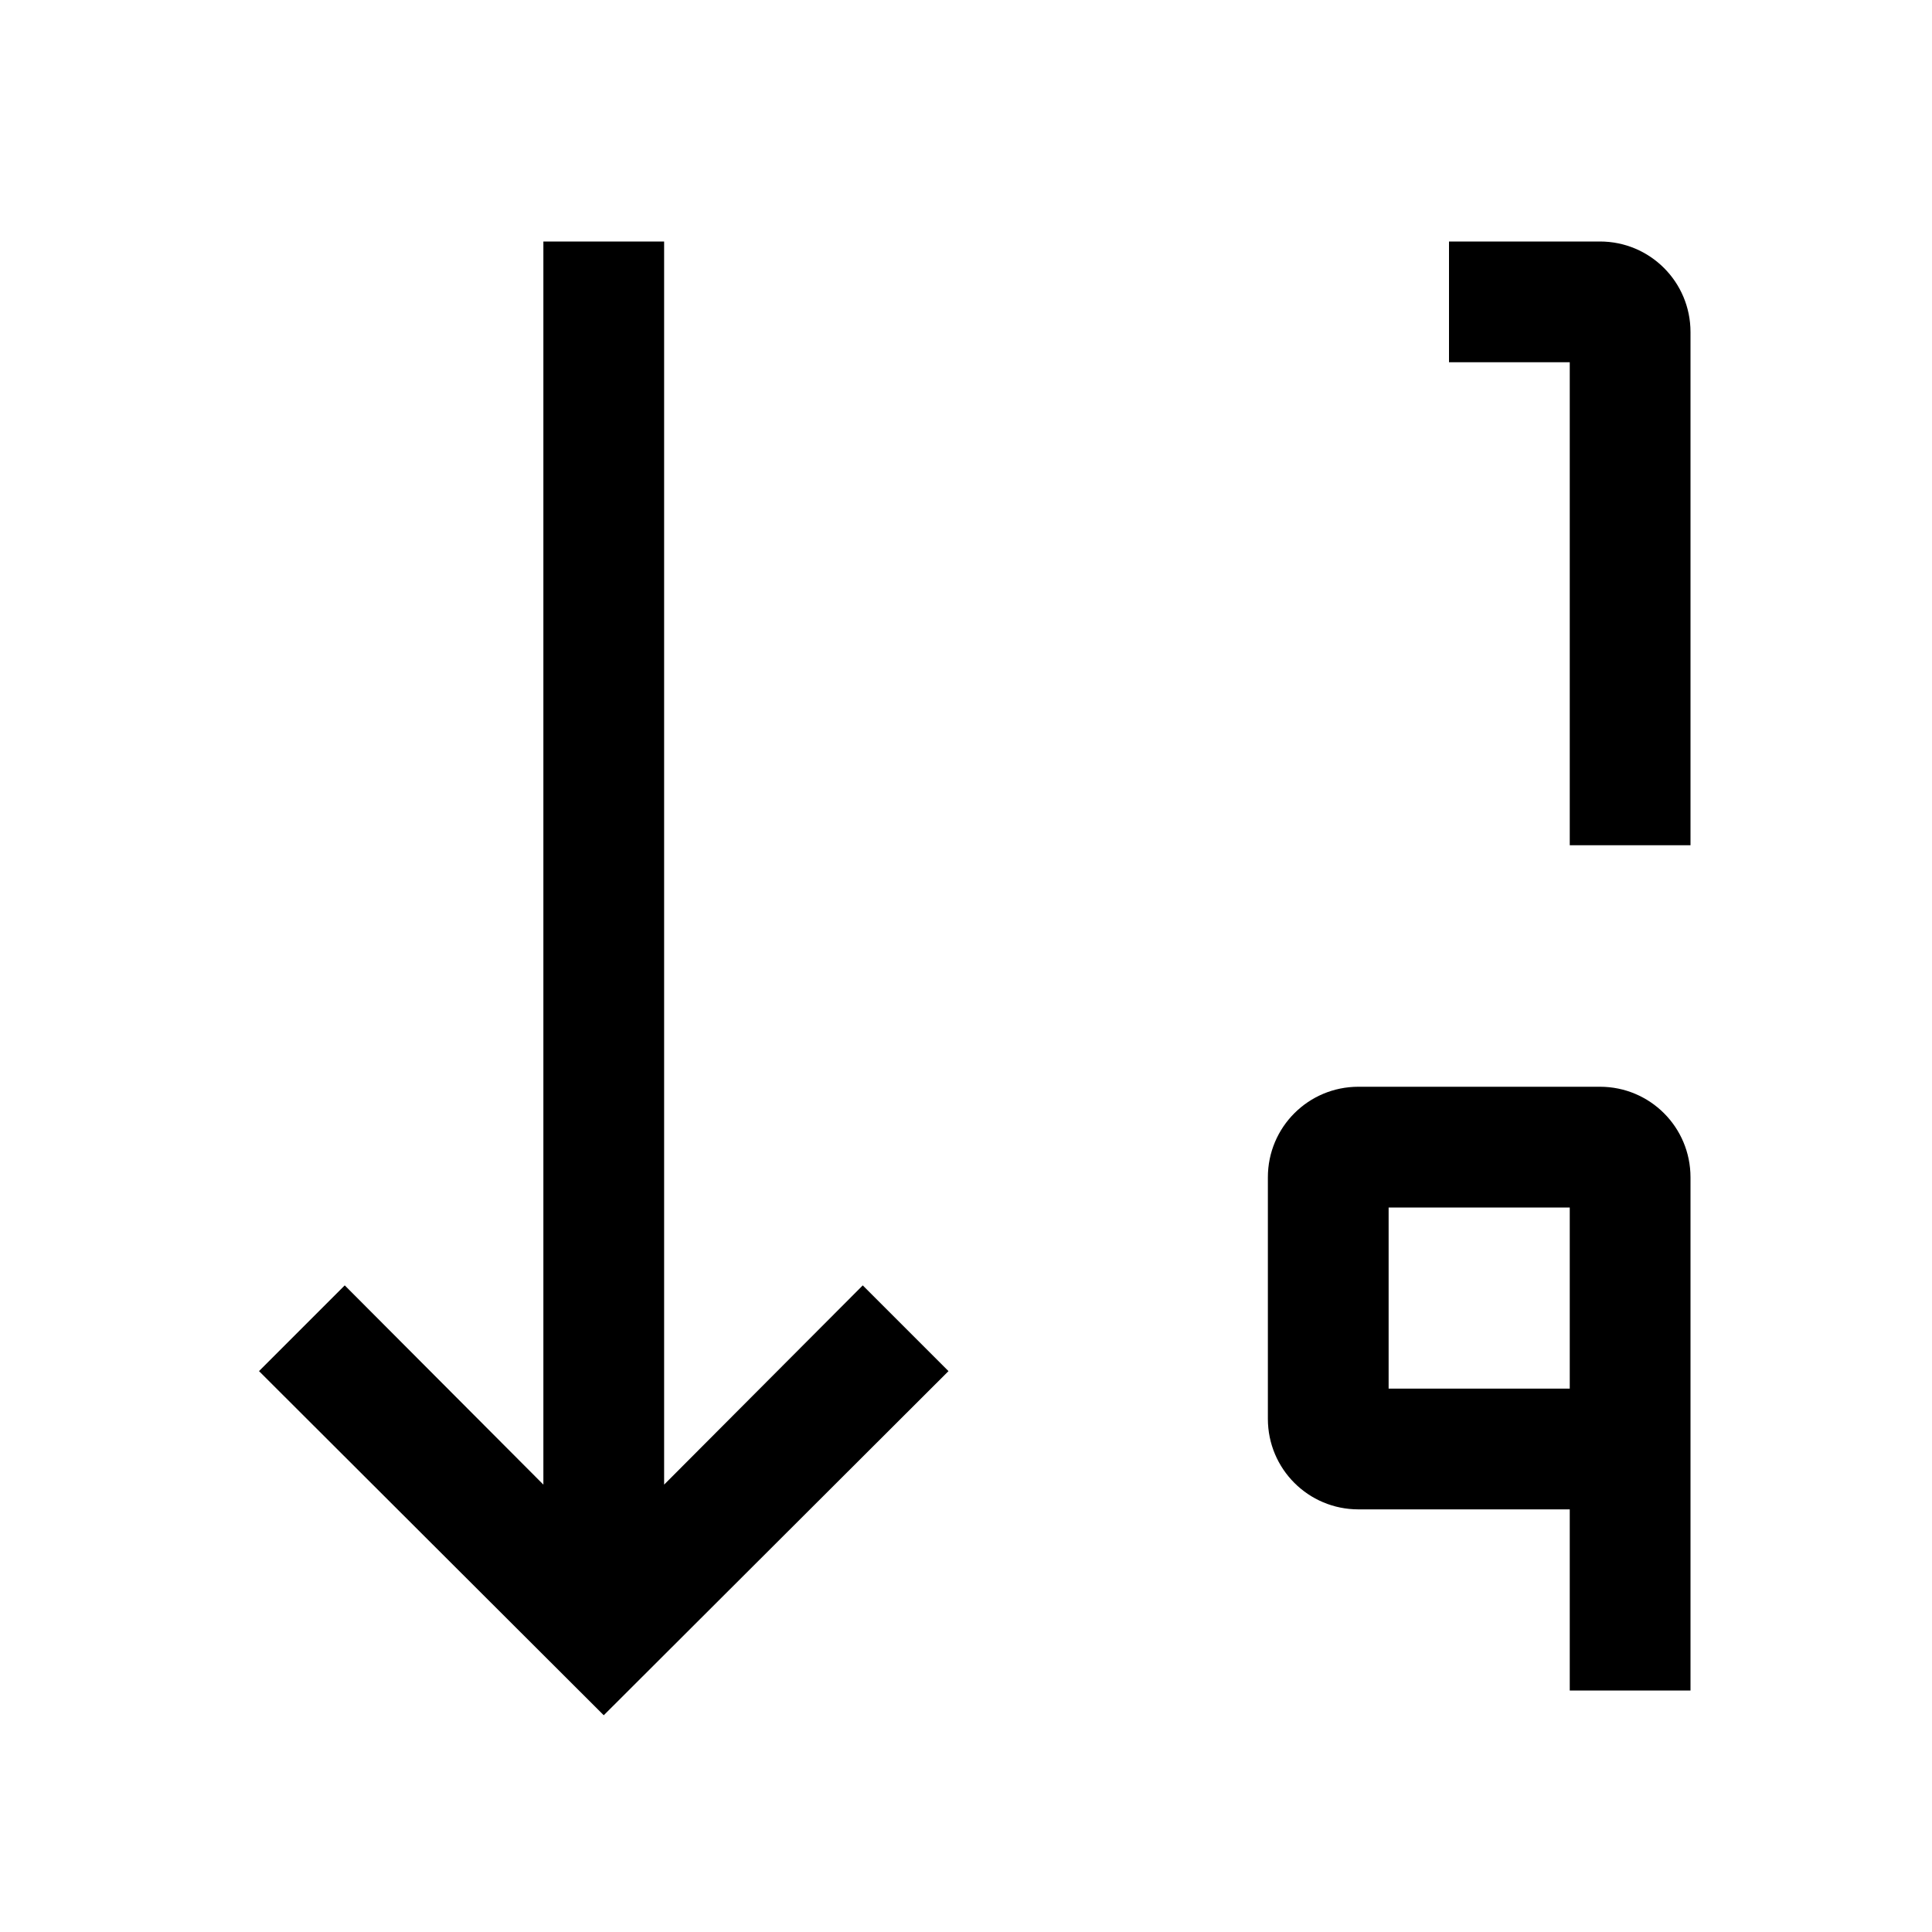 <svg width="32" height="32" viewBox="0 0 32 32" fill="none" xmlns="http://www.w3.org/2000/svg">
<path d="M11 24.59V4H9V24.59L5.71 21.29L4.29 22.71L10 28.41L15.71 22.71L14.29 21.29L11 24.59Z" fill="black"/>
<path d="M26.5 4H24V6H26V14H28V5.5C28 4.67 27.33 4 26.5 4Z" fill="black"/>
<path fill-rule="evenodd" clip-rule="evenodd" d="M22.5 18H26.5C27.33 18 28 18.67 28 19.5V28H26V25H22.5C21.67 25 21 24.33 21 23.5V19.5C21 18.67 21.67 18 22.5 18ZM23 23H26V20H23V23Z" fill="black"/>
</svg>
